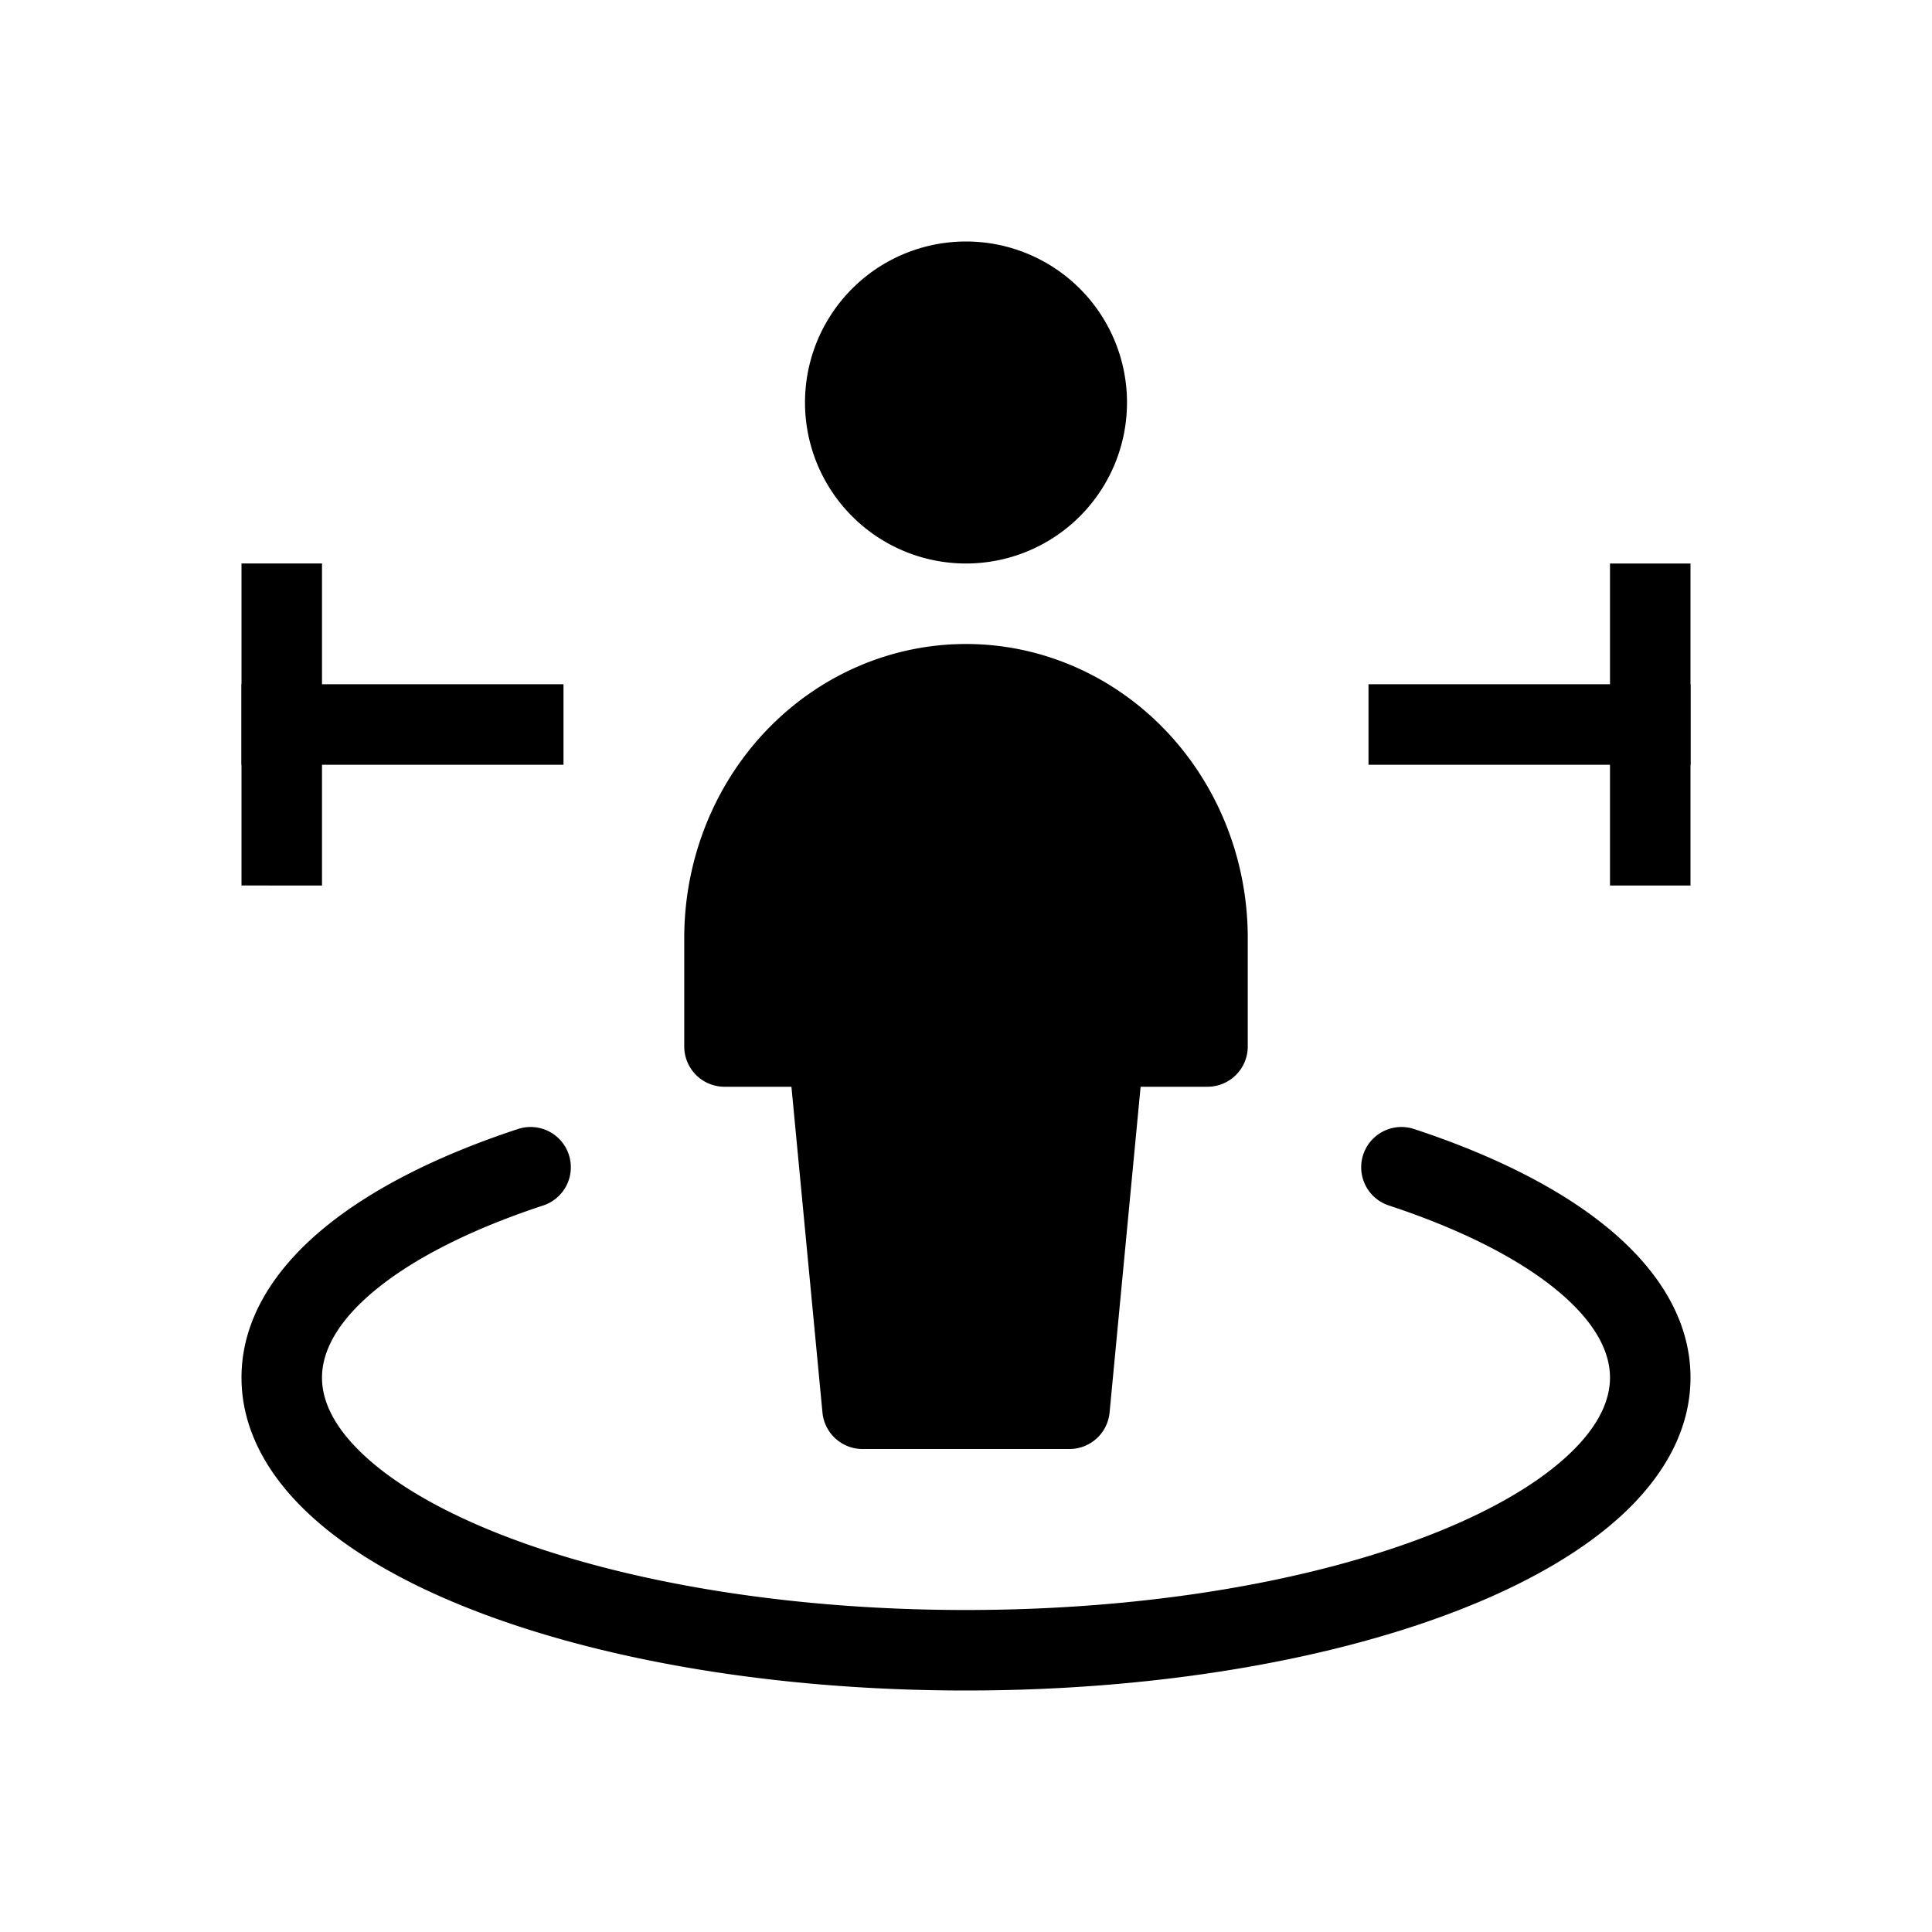 <svg xmlns="http://www.w3.org/2000/svg" xmlns:xlink="http://www.w3.org/1999/xlink" aria-hidden="true" role="img" class="iconify iconify--healthicons" width="1em" height="1em" preserveAspectRatio="xMidYMid meet" viewBox="0 0 48 48"><g fill="currentColor"><path d="M24 13a3 3 0 1 0 0-6a3 3 0 0 0 0 6Z"></path><path fill-rule="evenodd" d="M24 8a2 2 0 1 0 0 4a2 2 0 0 0 0-4Zm-4 2a4 4 0 1 1 8 0a4 4 0 0 1-8 0Z" clip-rule="evenodd"></path><path d="M30 23.3c0-1.67-.632-3.273-1.757-4.455C27.117 17.664 25.59 17 24 17c-1.591 0-3.117.664-4.243 1.845A6.463 6.463 0 0 0 18 23.3V26h2.571l.858 9h5.142l.858-9H30v-2.7Z"></path><path fill-rule="evenodd" d="M19.033 18.156C20.342 16.782 22.127 16 24 16c1.873 0 3.658.782 4.967 2.156C30.274 19.528 31 21.379 31 23.3V26a1 1 0 0 1-1 1h-1.662l-.771 8.095a1 1 0 0 1-.996.905H21.43a1 1 0 0 1-.996-.905L19.663 27H18a1 1 0 0 1-1-1v-2.7c0-1.92.726-3.772 2.033-5.144ZM24 18c-1.31 0-2.577.546-3.518 1.535A5.464 5.464 0 0 0 19 23.3V25h1.571a1 1 0 0 1 .996.905l.77 8.095h3.325l.771-8.095A1 1 0 0 1 27.43 25H29v-1.7a5.464 5.464 0 0 0-1.482-3.765A4.85 4.85 0 0 0 24 18ZM8 14v8H6v-8h2Z" clip-rule="evenodd"></path><path fill-rule="evenodd" d="M6 17h8v2H6v-2Zm36-3v8h-2v-8h2Z" clip-rule="evenodd"></path><path fill-rule="evenodd" d="M34 17h8v2h-8v-2ZM14.132 28.687a1 1 0 0 1-.637 1.263c-1.82.599-3.238 1.33-4.182 2.11C8.363 32.847 8 33.587 8 34.227c0 .57.286 1.216 1.022 1.909c.737.695 1.859 1.367 3.327 1.952C15.281 39.255 19.4 40 24 40s8.719-.745 11.65-1.913c1.47-.585 2.59-1.257 3.328-1.952c.736-.693 1.022-1.339 1.022-1.909c0-.64-.363-1.38-1.313-2.165c-.944-.781-2.363-1.512-4.181-2.111a1 1 0 1 1 .625-1.9c1.957.644 3.629 1.475 4.831 2.47C41.16 31.511 42 32.763 42 34.226c0 1.3-.666 2.437-1.65 3.365c-.983.925-2.351 1.713-3.96 2.354C33.17 41.228 28.79 42 24 42c-4.789 0-9.17-.772-12.39-2.055c-1.609-.64-2.977-1.428-3.96-2.354C6.665 36.663 6 35.526 6 34.226c0-1.463.84-2.715 2.038-3.706c1.202-.995 2.874-1.826 4.831-2.47a1 1 0 0 1 1.263.637Z" clip-rule="evenodd"></path></g></svg>